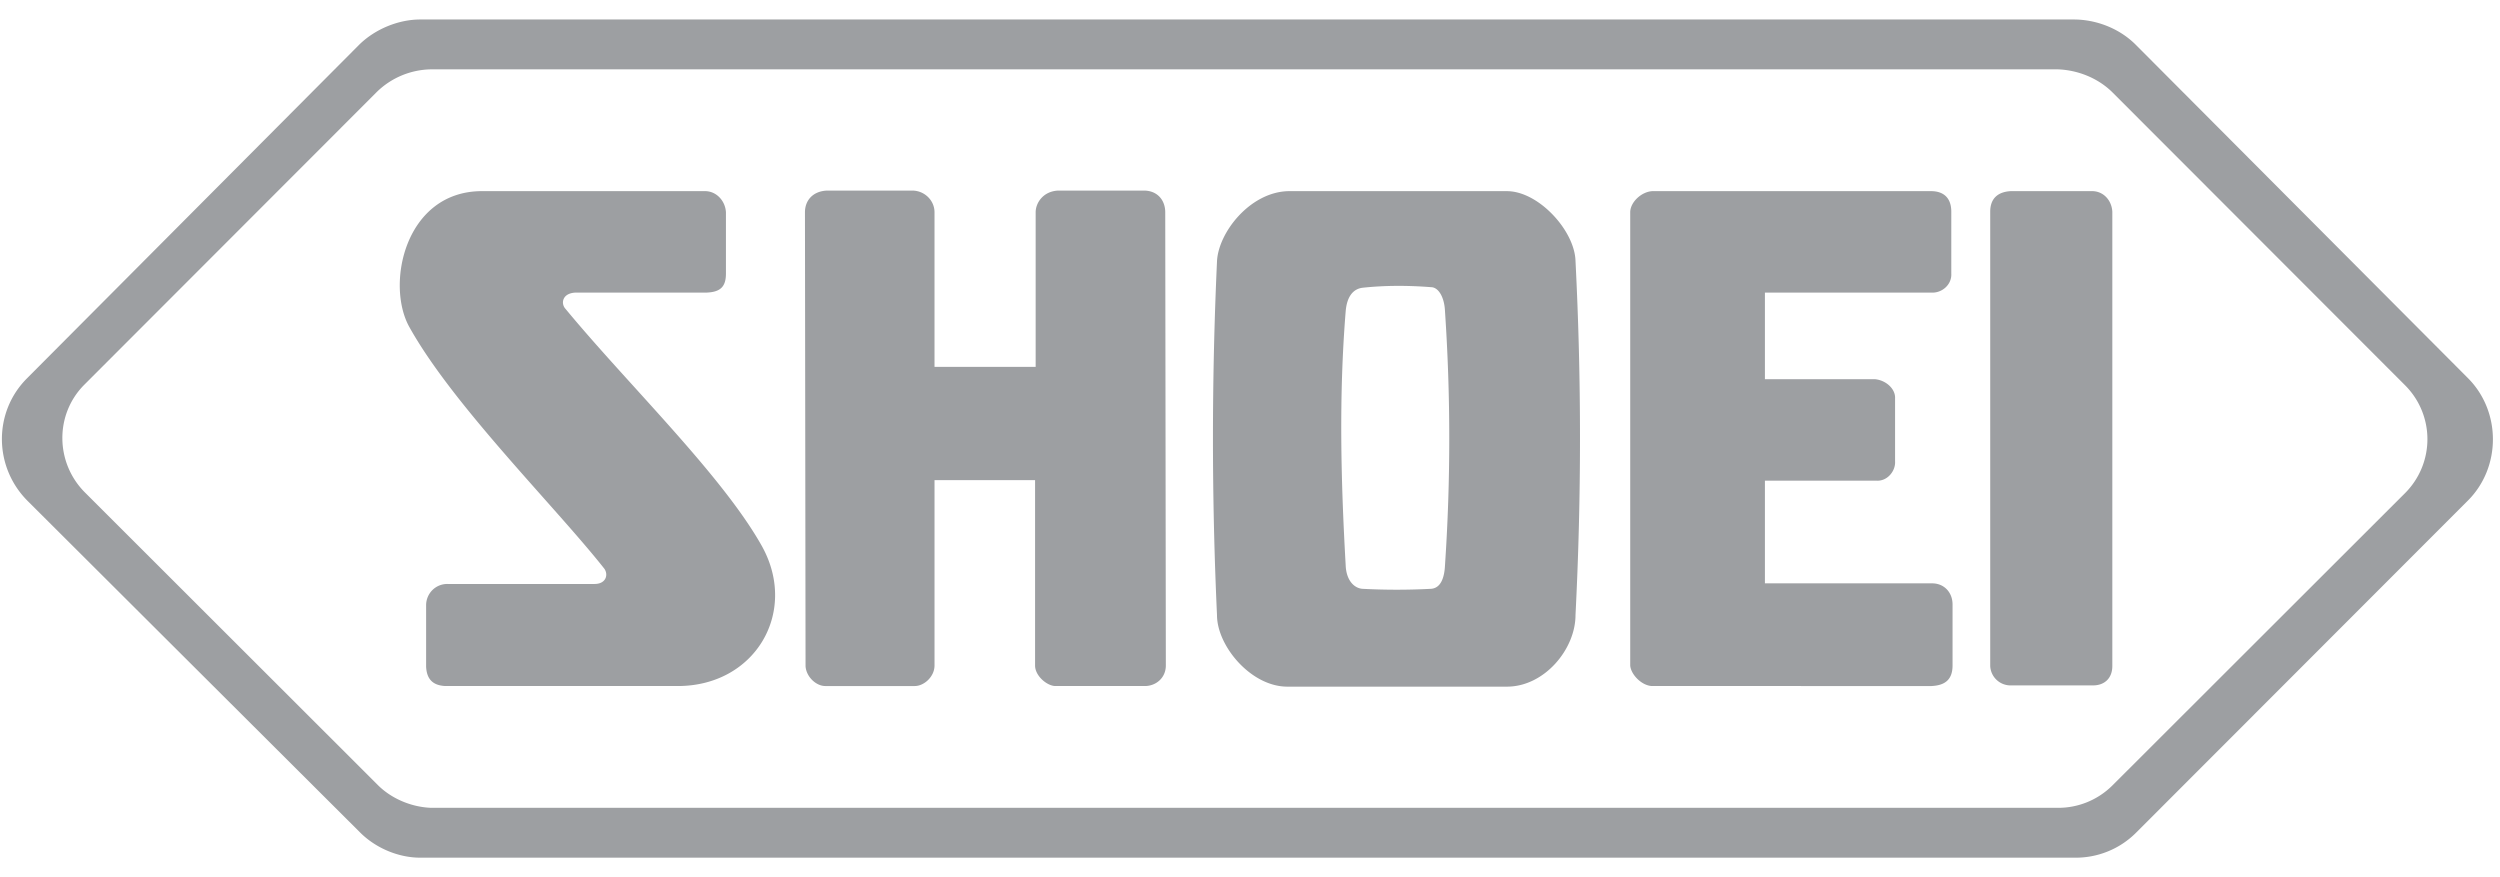 <svg width="114" height="40" fill="none" xmlns="http://www.w3.org/2000/svg"><path fill-rule="evenodd" clip-rule="evenodd" d="M97.388 2.039c-.766-.767-1.835-1.15-2.821-1.15H19.159c-.973 0-2.041.424-2.78 1.15l-15.135 15.2c-1.561 1.548-1.533 4.068.027 5.615L16.42 37.96c.726.726 1.767 1.15 2.74 1.15h75.435a3.886 3.886 0 002.794-1.123l15.147-15.16c1.521-1.52 1.521-4.067 0-5.587L97.388 2.039zm-1.069 33.784a3.5 3.5 0 01-2.493 1.014H19.665c-.85-.028-1.781-.384-2.438-1.041L3.874 22.457c-1.355-1.355-1.383-3.56-.027-4.916L17.2 4.176a3.617 3.617 0 012.466-1.014h74.16c.877.028 1.809.37 2.493 1.041l13.353 13.366a3.476 3.476 0 010 4.916L96.319 35.823zM34.768 24.949c1.623 2.988-.342 6.334-3.862 6.334H20.304c-.573-.029-.846-.318-.873-.882v-2.809a.978.978 0 01.291-.689.962.962 0 01.691-.274h6.7c.504 0 .641-.4.45-.689-.728-.924-1.718-2.04-2.792-3.25-2.207-2.488-4.765-5.37-6.105-7.779-1.091-1.955-.191-6.195 3.316-6.195h10.166c.532 0 .928.454.955.964v2.795c0 .592-.245.84-.873.867h-5.936c-.655 0-.737.496-.505.744.944 1.143 2.045 2.36 3.162 3.592 2.272 2.51 4.609 5.092 5.817 7.27zm7.846-3.056v8.454c0 .51-.478.936-.9.936h-4.08c-.423 0-.874-.427-.901-.909L36.706 9.68c0-.536.354-.963 1.01-.99h3.875c.573 0 1.023.453 1.023.99v7.05h4.612V9.68c0-.426.341-.963 1.037-.99h3.89c.64 0 .982.453.982.99l.027 20.667c0 .564-.45.936-.955.936h-4.08c-.37 0-.928-.454-.928-.936v-8.454h-4.585zm45.466 9.39H75.32c-.477-.028-.954-.537-.982-.936V9.68c0-.454.505-.937 1.01-.964h12.703c.615 0 .928.345.928.937v2.823c.027.51-.422.867-.846.867H80.48v3.95h5.035c.505.056.928.455.9.882v2.864c.028.427-.34.909-.845.88h-5.09v4.682h7.628c.532 0 .928.4.928.964v2.782c0 .688-.396.908-.955.936zm7.368-.028h-3.766a.928.928 0 01-.928-.88V9.652c0-.592.34-.91.955-.937h3.684c.533 0 .901.427.929.937v20.721c0 .565-.369.881-.874.881zm-39.953-19.33a176.633 176.633 0 000 16.122c0 1.418 1.555 3.264 3.207 3.264h10.016c1.706 0 3.125-1.708 3.125-3.264a159.32 159.32 0 000-16.15c-.041-1.39-1.693-3.18-3.125-3.18h-9.99c-1.745.055-3.178 1.9-3.233 3.207zm9.757 14.925a29.773 29.773 0 01-3.126 0c-.368-.028-.736-.372-.763-1.074-.219-3.856-.314-7.71 0-11.58.055-.674.341-1.018.763-1.074 1.01-.11 2.075-.11 3.126-.027.341 0 .614.454.64 1.101a86.34 86.34 0 010 11.58c-.026.564-.19 1.046-.64 1.074z" fill="#9D9FA2"/></svg>